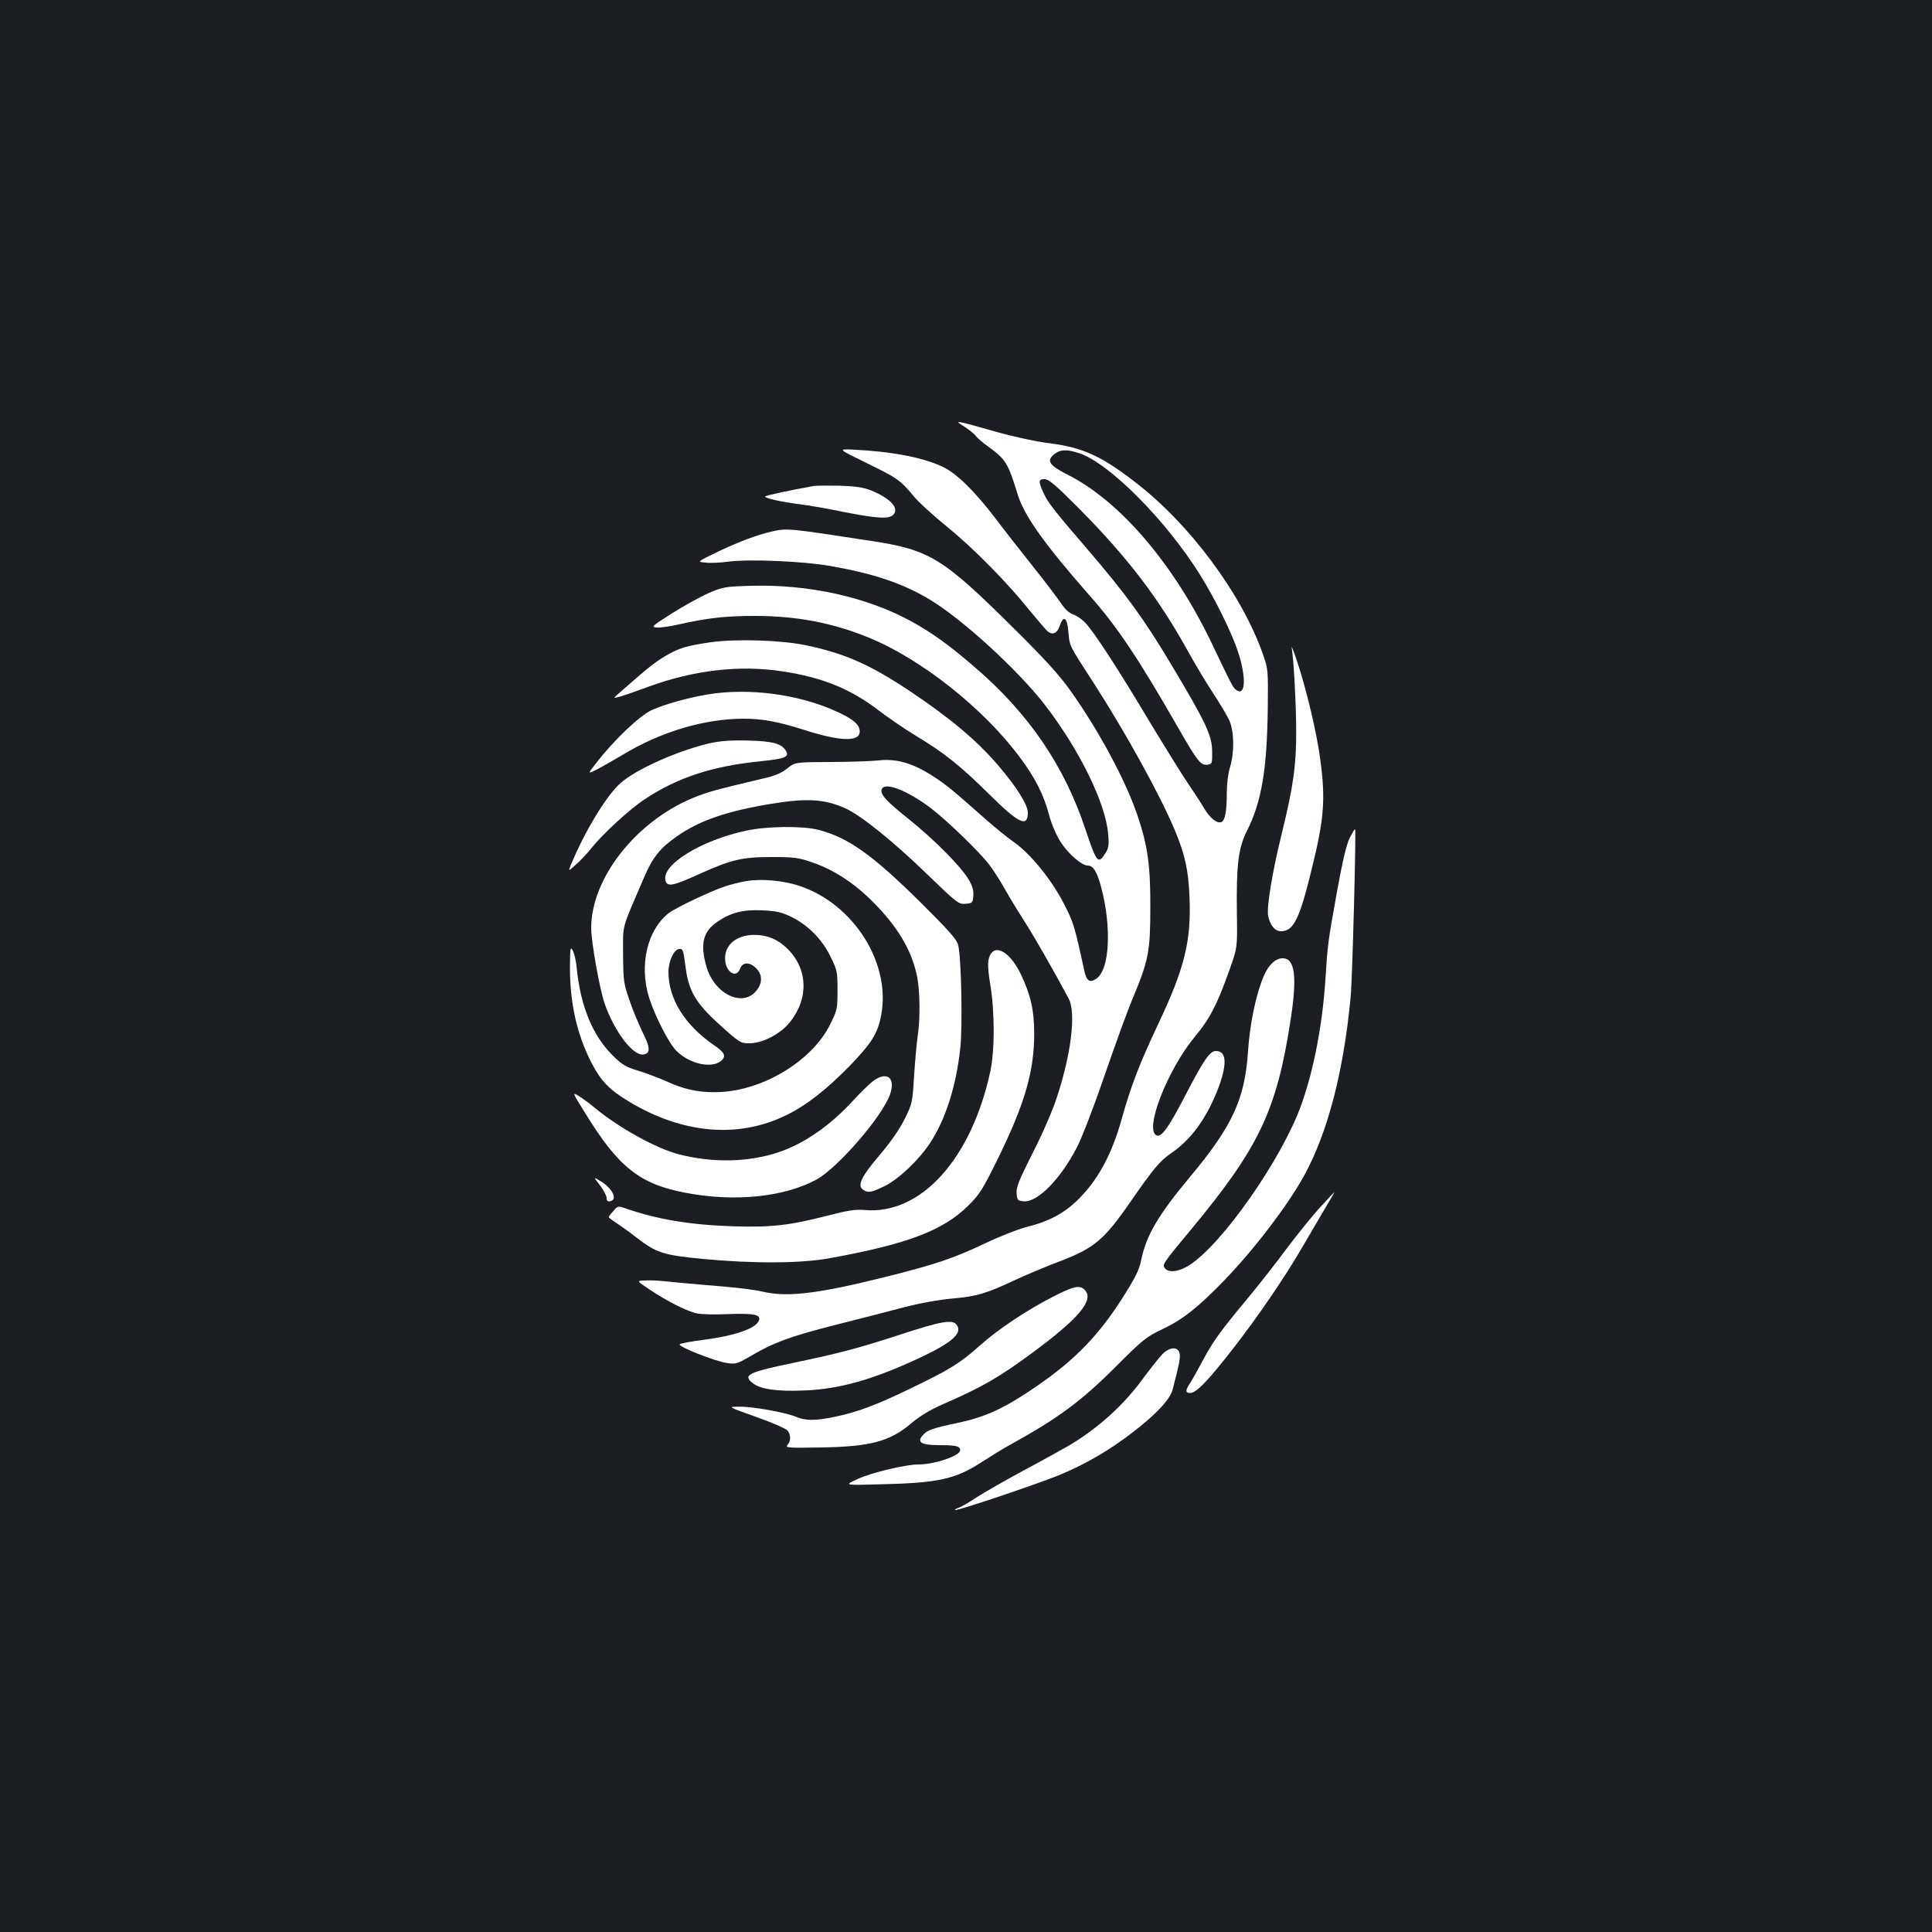<?xml version="1.0" standalone="no"?>
<!DOCTYPE svg PUBLIC "-//W3C//DTD SVG 20010904//EN"
 "http://www.w3.org/TR/2001/REC-SVG-20010904/DTD/svg10.dtd">
<svg version="1.0" xmlns="http://www.w3.org/2000/svg"
 width="1000pt" height="1000pt" viewBox="0 0 1000 1000"
 preserveAspectRatio="xMidYMid meet">
<rect width="100%" height="100%" fill="#1b1f23"/>
<g transform="translate(0,1000) scale(0.1,-0.1)"
fill="#ffffff" stroke="none">
<path d="M4991 7792 c26 -17 53 -38 60 -49 8 -10 37 -36 66 -56 89 -65 101
-84 152 -251 34 -108 143 -260 373 -521 143 -162 249 -321 458 -685 96 -168
115 -192 148 -188 26 3 27 5 26 70 -1 82 -31 146 -212 449 -141 236 -235 365
-436 599 -177 206 -201 237 -226 291 -26 58 -25 69 7 69 21 0 59 -32 183 -157
249 -252 409 -462 560 -736 36 -65 94 -162 129 -215 35 -53 73 -117 84 -141
25 -56 27 -166 4 -240 -10 -30 -17 -88 -17 -130 0 -100 -9 -148 -28 -156 -23
-9 -60 21 -90 72 -15 26 -51 81 -79 122 -29 42 -117 184 -197 316 -167 280
-295 477 -339 522 -17 18 -45 37 -63 43 -21 7 -43 28 -66 63 -20 29 -84 113
-143 187 -59 74 -147 186 -195 250 -107 140 -201 232 -273 265 -105 49 -269
79 -466 88 -74 3 -74 3 75 -70 158 -77 174 -88 243 -171 23 -29 100 -99 170
-156 139 -113 309 -285 429 -434 44 -53 86 -103 95 -110 25 -21 49 -10 62 28
19 58 39 45 45 -30 6 -75 2 -66 130 -264 164 -254 343 -578 420 -761 54 -129
71 -207 77 -350 9 -226 -25 -365 -162 -655 -97 -206 -141 -319 -190 -495 -53
-187 -125 -318 -232 -421 -68 -65 -147 -107 -253 -133 -47 -12 -145 -50 -220
-86 -166 -79 -263 -111 -520 -175 -348 -87 -507 -106 -635 -75 -33 8 -118 19
-190 25 -71 6 -179 15 -240 21 -127 13 -138 13 -185 11 -35 -2 -35 -2 33 -47
86 -58 192 -112 243 -123 21 -5 92 -7 156 -4 127 5 168 -1 168 -23 0 -45 -112
-87 -289 -110 -63 -8 -118 -18 -123 -23 -11 -11 182 -88 245 -97 43 -7 53 -4
115 32 126 74 207 104 437 163 127 32 291 74 366 94 80 21 182 39 250 45 125
11 175 26 324 96 55 26 158 69 229 96 181 69 231 111 371 314 115 166 150 207
204 244 104 71 181 175 241 324 53 134 51 207 -6 207 -32 0 -61 -42 -158 -228
-88 -170 -124 -219 -149 -209 -67 26 56 341 199 513 75 89 114 165 176 339 43
120 43 120 40 301 -3 244 7 333 51 421 77 152 105 318 109 638 2 195 2 202
-25 278 -109 312 -380 677 -666 895 -174 134 -269 176 -440 198 -66 8 -183 33
-271 58 -223 63 -225 63 -169 28z m596 -138 c157 -53 453 -352 628 -635 73
-117 157 -287 190 -384 45 -131 44 -237 -2 -209 -20 12 -22 16 -126 234 -198
417 -479 747 -753 884 -92 47 -108 70 -70 103 32 27 67 29 133 7z"/>
<path d="M4210 7484 c-110 -19 -250 -49 -250 -54 0 -9 84 -28 180 -40 47 -6
152 -24 233 -41 167 -33 228 -36 250 -14 34 33 -13 85 -113 126 -43 17 -79 22
-165 25 -60 1 -121 1 -135 -2z"/>
<path d="M3995 7249 c-78 -18 -168 -52 -278 -104 -110 -53 -110 -53 -66 -57
24 -3 78 -1 119 5 113 14 386 2 525 -22 228 -40 377 -90 517 -174 168 -101
455 -363 596 -545 181 -235 316 -512 328 -671 5 -55 2 -72 -15 -98 -37 -59
-45 -48 -102 122 -109 330 -294 602 -574 842 -132 114 -222 179 -330 238 -230
125 -528 191 -825 183 -139 -4 -148 -6 -225 -39 -44 -20 -129 -67 -189 -105
-102 -65 -107 -69 -77 -72 18 -2 71 6 119 17 142 32 237 43 387 43 218 0 402
-35 591 -112 271 -110 598 -369 785 -623 77 -103 121 -190 149 -295 13 -50 38
-106 61 -142 39 -60 108 -120 139 -120 28 0 48 -31 69 -110 56 -208 45 -431
-25 -476 -34 -23 -50 -12 -62 43 -49 226 -56 250 -103 341 -62 123 -172 260
-258 321 -36 25 -101 78 -144 116 -179 158 -205 180 -277 227 -105 68 -191 93
-283 82 -40 -4 -153 -8 -252 -8 -180 -1 -180 -1 -221 -34 -30 -24 -63 -38
-130 -53 -237 -56 -285 -69 -357 -99 -297 -123 -527 -417 -527 -673 0 -73 43
-312 69 -390 49 -143 146 -271 199 -265 40 4 39 35 -3 117 -19 40 -50 113 -67
164 -30 87 -32 100 -33 237 0 162 -11 120 108 397 45 105 82 152 169 213 118
83 260 132 493 170 184 30 275 24 383 -25 80 -37 246 -170 424 -343 152 -147
160 -153 196 -150 35 3 37 5 40 41 2 27 -4 51 -24 84 -40 68 -173 202 -306
310 -122 97 -154 132 -144 158 15 40 135 -7 258 -101 82 -63 247 -223 297
-288 22 -28 58 -85 81 -126 23 -41 69 -117 102 -168 51 -79 160 -270 230 -402
38 -72 13 -284 -62 -511 -21 -65 -76 -192 -125 -287 -71 -141 -86 -178 -83
-209 3 -36 5 -38 38 -41 71 -5 189 115 274 279 25 48 89 213 144 375 55 159
120 339 146 399 81 194 90 242 90 465 1 218 -13 320 -65 475 -60 181 -203 447
-352 655 -54 76 -136 166 -289 317 -369 366 -435 407 -738 453 -428 66 -437
67 -515 49z"/>
<path d="M3680 6676 c-130 -19 -165 -30 -237 -72 -55 -33 -88 -59 -230 -184
-43 -37 -43 -37 5 -23 26 8 88 30 137 48 237 87 474 114 695 80 206 -31 351
-90 495 -200 50 -38 137 -98 195 -133 149 -90 229 -154 379 -302 154 -153 201
-175 201 -96 0 40 -58 133 -153 244 -111 129 -247 244 -455 383 -206 138 -339
197 -540 239 -127 27 -362 34 -492 16z"/>
<path d="M6686 6646 c10 -56 23 -292 23 -431 1 -175 -16 -290 -73 -523 -50
-201 -81 -389 -72 -433 10 -49 35 -79 67 -79 65 0 96 64 160 328 62 252 70
351 44 552 -18 142 -73 374 -124 525 -17 50 -28 77 -25 61z"/>
<path d="M3660 6405 c-101 -17 -216 -49 -286 -80 -62 -28 -197 -156 -286 -272
-48 -61 -48 -61 5 -34 28 15 86 48 128 73 197 120 425 188 628 188 97 0 178
-15 313 -58 188 -60 288 -63 288 -8 0 34 -32 63 -115 101 -195 91 -460 127
-675 90z"/>
<path d="M3665 6151 c-160 -38 -377 -135 -454 -205 -73 -65 -185 -250 -255
-420 -16 -38 -16 -38 26 0 24 21 59 59 79 84 58 73 198 202 276 253 170 113
351 172 601 197 121 12 147 22 132 50 -22 41 -68 54 -200 57 -94 2 -145 -2
-205 -16z"/>
<path d="M3860 5700 c-234 -50 -441 -179 -415 -260 10 -31 40 -25 170 34 171
77 224 90 380 90 116 0 138 -3 210 -28 111 -38 215 -106 311 -202 130 -130
201 -249 230 -384 16 -76 18 -228 3 -320 -5 -36 -13 -127 -18 -203 -8 -133 -9
-139 -49 -220 -26 -52 -72 -118 -126 -182 -96 -112 -120 -160 -90 -182 26 -19
44 -16 113 18 73 36 178 136 235 223 79 119 135 294 156 487 13 113 6 477 -11
539 -7 28 -51 77 -191 216 -251 249 -379 340 -533 379 -82 21 -266 19 -375 -5z"/>
<path d="M6986 5663 c-17 -35 -36 -115 -65 -274 -48 -267 -49 -273 -61 -464
-16 -234 -60 -463 -125 -645 -100 -278 -409 -721 -580 -829 -53 -34 -105 -40
-125 -16 -16 19 -11 26 134 200 352 424 444 616 516 1085 35 225 23 320 -41
320 -37 0 -73 -34 -98 -92 -40 -94 -72 -248 -81 -386 -16 -250 -80 -389 -300
-653 -164 -196 -227 -303 -253 -430 -11 -54 -29 -90 -102 -205 -132 -205 -263
-334 -487 -481 -135 -89 -231 -131 -362 -158 -131 -28 -155 -36 -180 -64 -32
-36 -7 -51 84 -51 87 0 110 -5 110 -26 0 -29 -132 -74 -216 -74 -66 0 -239
-41 -312 -74 -74 -34 -74 -34 105 -29 311 7 397 26 537 117 45 29 108 68 141
86 254 140 373 228 557 413 133 133 152 148 234 187 106 50 184 112 320 252
153 158 328 387 413 541 123 223 205 538 242 927 9 99 29 859 23 868 -2 2 -14
-18 -28 -45z"/>
<path d="M3860 5439 c-30 -5 -77 -17 -105 -26 -73 -24 -253 -109 -292 -138
-113 -87 -156 -270 -103 -440 31 -96 102 -236 142 -275 66 -66 179 -92 229
-52 30 25 21 44 -38 84 -149 103 -233 239 -233 376 0 57 27 116 55 120 19 3
22 -5 32 -82 16 -135 51 -195 179 -311 102 -92 107 -95 153 -95 69 0 162 49
211 111 98 124 91 277 -17 381 -49 47 -102 69 -169 69 -96 0 -160 -57 -150
-136 7 -61 58 -88 76 -40 14 38 53 37 88 -1 29 -33 28 -75 -4 -113 -72 -87
-218 -15 -258 128 -33 116 -17 179 57 230 70 48 134 64 235 59 68 -3 99 -10
144 -32 88 -42 161 -115 205 -204 36 -73 38 -80 38 -177 0 -97 -2 -104 -38
-177 -95 -193 -358 -349 -591 -351 -97 -1 -167 15 -261 58 -39 17 -104 42
-145 54 -62 19 -81 31 -130 79 -104 105 -165 254 -185 452 -3 36 -13 76 -20
90 -13 23 -14 14 -15 -86 0 -188 36 -348 112 -496 49 -94 91 -138 194 -200
277 -167 566 -192 814 -70 104 51 207 131 331 258 112 117 142 165 160 260 51
269 -142 574 -421 668 -86 29 -201 39 -280 25z"/>
<path d="M5132 5068 c-21 -28 -23 -63 -6 -166 23 -139 23 -339 0 -447 -98
-454 -360 -744 -651 -718 -48 4 -87 -2 -195 -30 -195 -50 -290 -61 -493 -54
-215 7 -390 37 -545 91 -43 15 -44 15 -67 -12 -14 -15 -24 -29 -24 -32 0 -3
19 -17 42 -32 23 -15 69 -48 102 -74 103 -79 137 -90 340 -110 266 -25 510
-24 662 4 401 73 585 143 715 272 60 60 75 84 157 251 136 278 184 445 184
639 0 121 -18 200 -69 307 -48 101 -118 152 -152 111z"/>
<path d="M4517 4403 c-20 -16 -63 -58 -97 -95 -120 -132 -256 -227 -390 -272
-156 -52 -340 -56 -515 -11 -118 30 -314 139 -438 242 -25 21 -62 48 -81 60
-35 21 -35 21 32 -87 173 -282 283 -369 521 -414 251 -48 505 -23 674 67 110
58 345 329 384 443 30 87 -17 122 -90 67z"/>
<path d="M3106 3864 c19 -25 34 -55 34 -65 0 -14 6 -19 17 -17 43 8 13 68 -51
106 -35 21 -35 21 0 -24z"/>
<path d="M6834 3752 c-40 -43 -119 -141 -176 -217 -57 -77 -149 -194 -204
-260 -140 -168 -175 -217 -230 -320 -26 -49 -56 -102 -66 -117 -23 -34 -23
-48 2 -48 32 0 90 60 221 228 130 167 266 366 357 522 30 52 81 139 113 193
32 53 57 97 56 97 -1 0 -34 -35 -73 -78z"/>
<path d="M5448 3287 c-135 -69 -285 -169 -378 -253 -101 -90 -154 -123 -354
-219 -185 -90 -278 -124 -398 -149 -97 -20 -149 -20 -196 0 -55 23 -224 54
-295 53 -62 0 -62 0 87 -53 85 -30 155 -61 163 -71 17 -24 17 -54 -1 -74 -13
-15 3 -16 172 -13 258 4 359 31 471 127 43 36 96 68 160 96 204 89 295 141
471 272 238 176 315 270 264 321 -25 26 -58 19 -166 -37z"/>
<path d="M4665 3094 c-227 -74 -319 -98 -563 -149 -230 -48 -259 -62 -206
-104 41 -32 125 -44 269 -38 182 7 360 58 602 172 165 78 218 127 183 170 -22
26 -80 16 -285 -51z"/>
<path d="M6014 2988 c-17 -18 -63 -76 -102 -129 -100 -135 -224 -247 -372
-337 -36 -21 -144 -81 -240 -132 -96 -52 -206 -115 -245 -140 -38 -26 -80 -50
-93 -54 -13 -5 -22 -10 -19 -12 6 -7 413 130 537 180 139 57 265 131 385 224
119 91 191 169 204 218 36 138 42 170 36 191 -9 35 -54 31 -91 -9z"/>
</g>
</svg>
